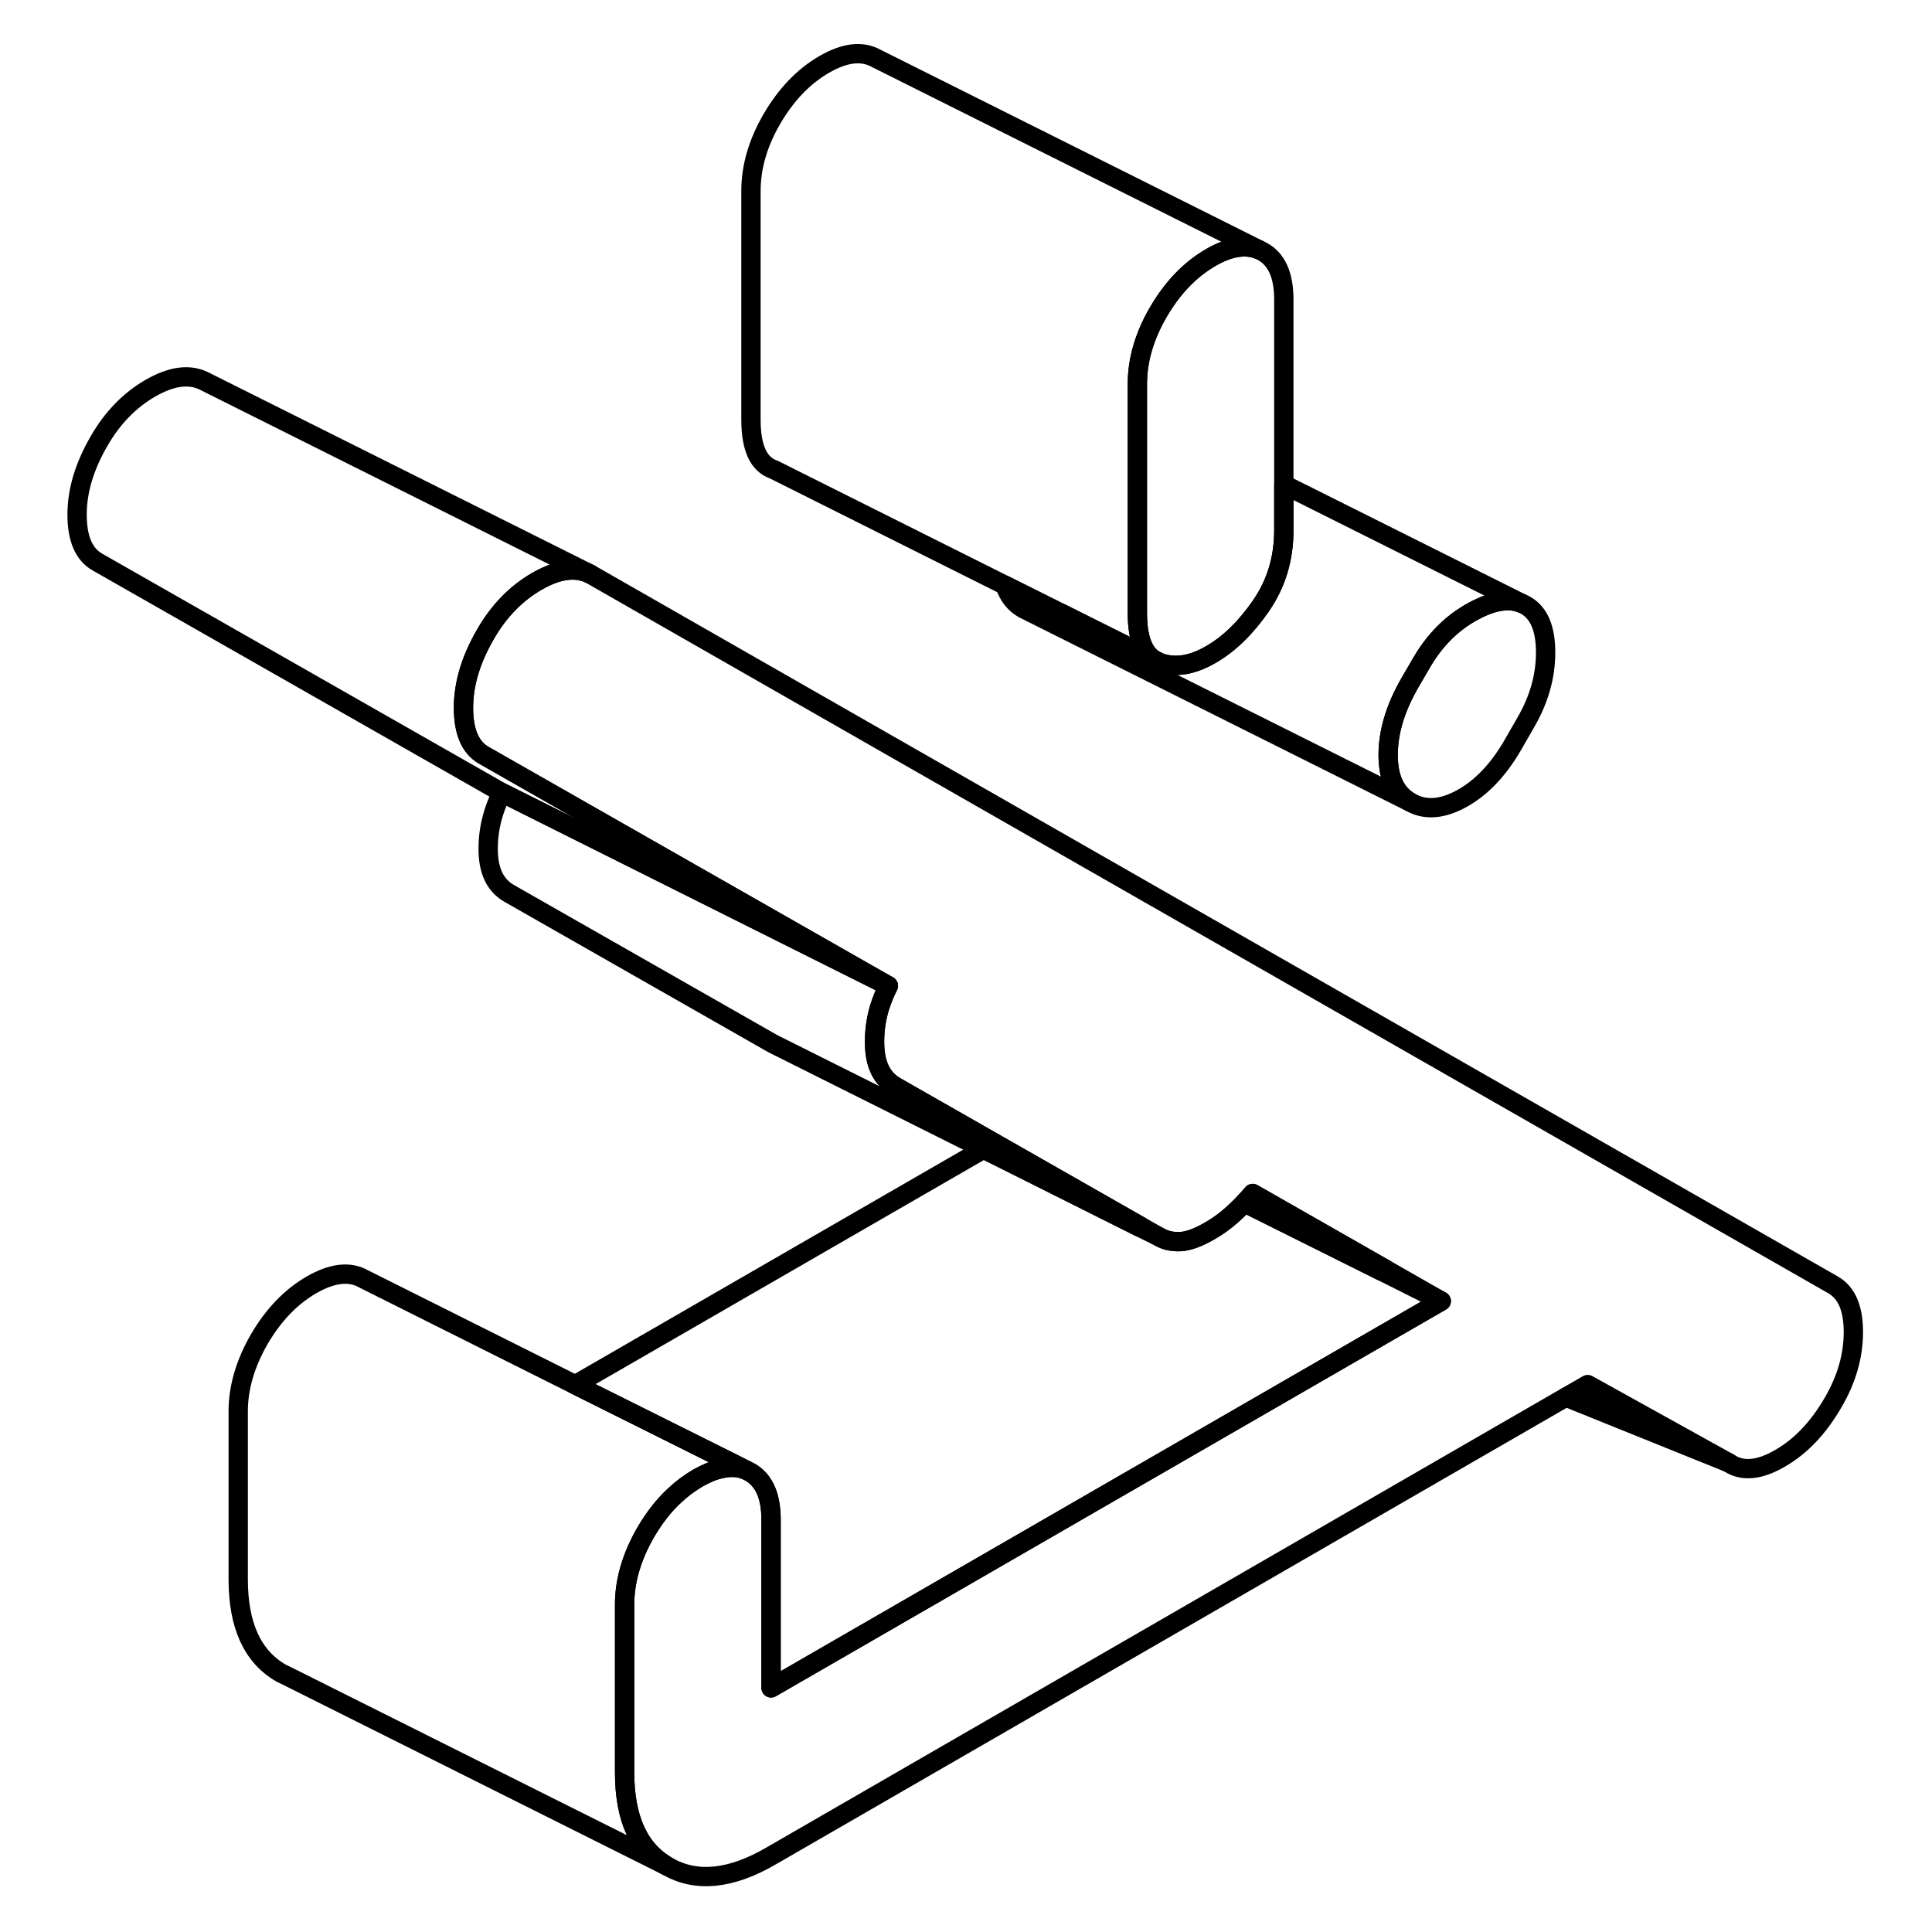 <svg width="48" height="48" viewBox="0 0 96 100" fill="none" xmlns="http://www.w3.org/2000/svg" stroke-width="1px"
     stroke-linecap="round" stroke-linejoin="round">
    <path d="M93.93 68.945C93.93 70.185 93.58 71.395 92.88 72.595C92.12 73.905 91.21 74.865 90.13 75.485C89.06 76.105 88.18 76.185 87.48 75.715L80.18 71.665L79.05 72.315L37.91 96.065C35.83 97.275 34.04 97.455 32.56 96.605C31.07 95.755 30.33 94.135 30.33 91.745V83.045C30.33 81.815 30.7 80.565 31.42 79.315C31.86 78.565 32.36 77.915 32.93 77.395C33.3 77.045 33.7 76.755 34.12 76.505C34.55 76.265 34.94 76.095 35.31 76.025C35.79 75.905 36.22 75.935 36.6 76.085L36.82 76.195C37.55 76.615 37.91 77.435 37.91 78.665V87.365L70.19 68.735L72.6 67.345L69.71 65.695L62.84 61.775C62.7 61.945 62.55 62.105 62.41 62.255C62.27 62.405 62.13 62.545 61.99 62.675C61.91 62.745 61.83 62.825 61.75 62.895C61.4 63.205 61.04 63.465 60.66 63.685C60.03 64.055 59.51 64.245 59.1 64.265C58.69 64.285 58.32 64.205 58.01 64.025L57.04 63.475L49.46 59.155L44.36 56.245C43.66 55.845 43.3 55.135 43.27 54.095C43.25 53.445 43.33 52.805 43.52 52.165C43.64 51.785 43.79 51.405 43.98 51.025L23.03 39.085C22.34 38.685 21.99 37.875 21.99 36.635C21.99 35.395 22.37 34.135 23.13 32.825C23.82 31.625 24.71 30.715 25.78 30.095C25.94 30.005 26.1 29.915 26.26 29.845C27.13 29.445 27.89 29.395 28.53 29.705L92.88 66.505C93.58 66.905 93.93 67.715 93.93 68.945Z" stroke="currentColor" stroke-linejoin="round"/>
    <path d="M78.001 33.775C78.001 35.005 77.661 36.215 76.961 37.415L76.301 38.565C75.541 39.875 74.651 40.795 73.641 41.345C72.631 41.895 71.751 41.955 70.991 41.515C70.231 41.085 69.851 40.275 69.851 39.075C69.851 37.875 70.231 36.625 70.991 35.315L71.561 34.335C72.251 33.135 73.151 32.235 74.261 31.635C75.261 31.095 76.091 30.955 76.751 31.225L76.961 31.325C77.661 31.725 78.001 32.535 78.001 33.775Z" stroke="currentColor" stroke-linejoin="round"/>
    <path d="M64.45 15.495V27.455C64.45 28.905 64.06 30.205 63.27 31.355C62.48 32.495 61.61 33.345 60.66 33.885C59.71 34.435 58.84 34.575 58.05 34.305L57.73 34.145C57.15 33.775 56.87 32.965 56.87 31.725V19.875C56.87 18.645 57.23 17.395 57.96 16.145C58.69 14.895 59.59 13.955 60.66 13.335C61.62 12.775 62.45 12.645 63.14 12.915L63.36 13.025C64.09 13.435 64.45 14.265 64.45 15.495Z" stroke="currentColor" stroke-linejoin="round"/>
    <path d="M62.84 61.775C62.7 61.945 62.55 62.105 62.41 62.255L69.49 65.785C69.56 65.765 69.64 65.725 69.71 65.695L62.84 61.775Z" stroke="currentColor" stroke-linejoin="round"/>
    <path d="M72.6 67.345L70.191 68.735L37.91 87.365V78.665C37.91 77.435 37.551 76.615 36.821 76.195L36.6 76.085L35.85 75.705L27.77 71.675L48.91 59.475L56.98 63.515L58.011 64.025C58.321 64.205 58.691 64.285 59.1 64.265C59.511 64.245 60.031 64.055 60.66 63.685C61.041 63.465 61.401 63.205 61.751 62.895C61.831 62.825 61.91 62.745 61.99 62.675C62.13 62.545 62.27 62.405 62.41 62.255L69.49 65.785L72.6 67.345Z" stroke="currentColor" stroke-linejoin="round"/>
    <path d="M76.751 31.225C76.091 30.955 75.26 31.095 74.26 31.635C73.15 32.235 72.251 33.135 71.561 34.335L70.99 35.315C70.231 36.625 69.85 37.875 69.85 39.075C69.85 40.275 70.231 41.085 70.99 41.515L50.99 31.515C50.52 31.255 50.2 30.845 50.02 30.295L52.821 31.695H52.831L57.73 34.145L58.05 34.305C58.84 34.575 59.711 34.435 60.66 33.885C61.611 33.345 62.48 32.495 63.27 31.355C64.061 30.205 64.451 28.905 64.451 27.455V25.075L76.751 31.225Z" stroke="currentColor" stroke-linejoin="round"/>
    <path d="M63.14 12.915C62.45 12.645 61.62 12.775 60.66 13.335C59.59 13.955 58.69 14.895 57.96 16.145C57.23 17.395 56.87 18.645 56.87 19.875V31.725C56.87 32.965 57.15 33.775 57.73 34.145L52.83 31.695H52.82L50.02 30.295L38.05 24.305C37.26 24.035 36.87 23.175 36.87 21.725V9.875C36.87 8.645 37.23 7.395 37.96 6.145C38.69 4.895 39.59 3.955 40.66 3.335C41.73 2.715 42.63 2.615 43.36 3.025L63.14 12.915Z" stroke="currentColor" stroke-linejoin="round"/>
    <path d="M43.98 51.026L23.98 41.026L3.03 29.085C2.34 28.686 1.99 27.875 1.99 26.636C1.99 25.395 2.37 24.136 3.13 22.826C3.82 21.625 4.71 20.715 5.78 20.095C6.86 19.475 7.77 19.345 8.53 19.705L28.53 29.705C27.89 29.395 27.13 29.445 26.26 29.845C26.1 29.915 25.94 30.005 25.78 30.095C24.71 30.715 23.82 31.625 23.13 32.825C22.37 34.136 21.99 35.406 21.99 36.636C21.99 37.865 22.34 38.685 23.03 39.086L43.98 51.026Z" stroke="currentColor" stroke-linejoin="round"/>
    <path d="M57.04 63.475L56.98 63.515L48.91 59.475L38.01 54.025L24.36 46.245C23.66 45.845 23.3 45.135 23.27 44.095C23.24 43.065 23.47 42.035 23.98 41.025L43.98 51.025C43.79 51.405 43.64 51.785 43.52 52.165C43.33 52.805 43.25 53.445 43.27 54.095C43.3 55.135 43.66 55.845 44.36 56.245L49.46 59.155L57.04 63.475Z" stroke="currentColor" stroke-linejoin="round"/>
    <path d="M87.481 75.715L79.051 72.315" stroke="currentColor" stroke-linejoin="round"/>
    <path d="M36.6 76.085C36.22 75.935 35.79 75.905 35.31 76.025C34.94 76.095 34.55 76.265 34.12 76.505C33.7 76.755 33.3 77.045 32.93 77.395C32.36 77.915 31.86 78.565 31.42 79.315C30.7 80.565 30.33 81.815 30.33 83.045V91.745C30.33 94.135 31.07 95.755 32.56 96.605L13.03 86.835L12.56 86.605C11.07 85.755 10.33 84.135 10.33 81.745V73.045C10.33 71.815 10.7 70.565 11.42 69.315C12.15 68.065 13.05 67.125 14.12 66.505C15.2 65.885 16.1 65.785 16.82 66.195L27.77 71.675L35.85 75.705L36.6 76.085Z" stroke="currentColor" stroke-linejoin="round"/>
</svg>
